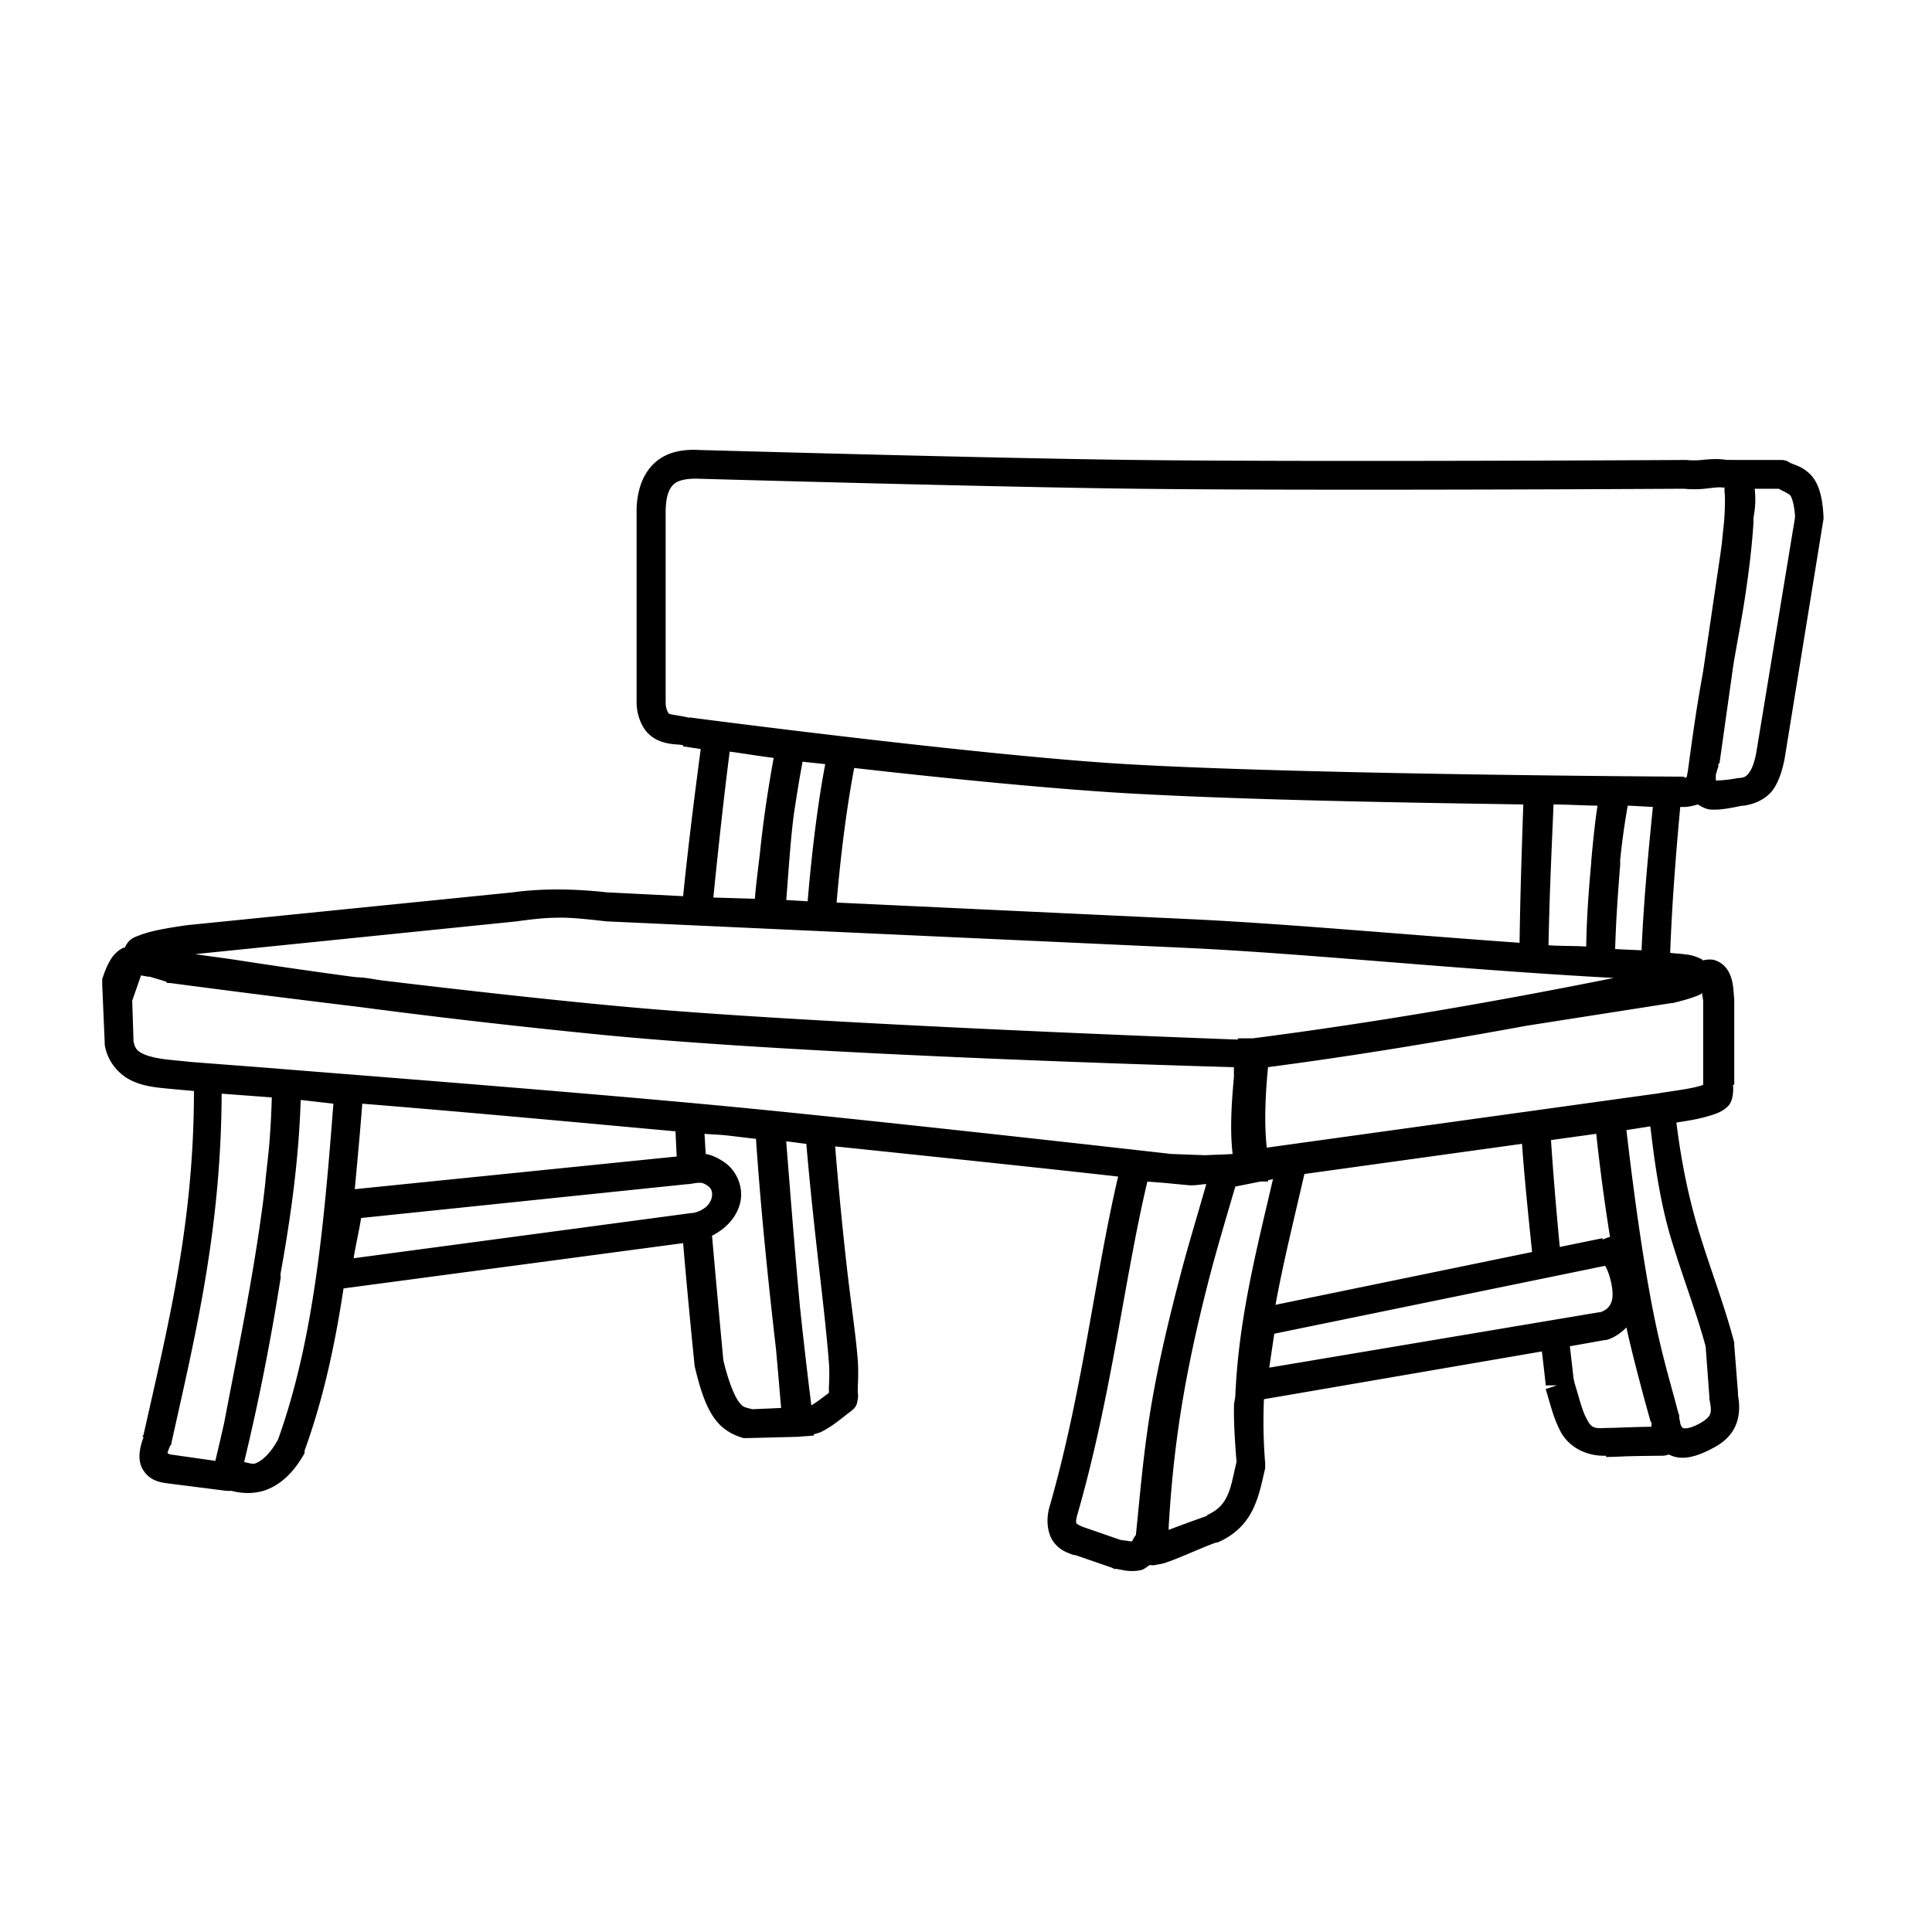 <?xml version="1.0" encoding="UTF-8" standalone="no"?>
<!-- Created with Inkscape (http://www.inkscape.org/) -->
<svg xmlns:dc="http://purl.org/dc/elements/1.1/" xmlns:cc="http://creativecommons.org/ns#" xmlns:rdf="http://www.w3.org/1999/02/22-rdf-syntax-ns#" xmlns:svg="http://www.w3.org/2000/svg" xmlns="http://www.w3.org/2000/svg" version="1.1" width="100%" height="100%" viewBox="0 0 48 48" id="svg2">
<defs id="defs4" />
<path d="m 17.316,11.175 c -0.340,-0.004 -0.698,0.037 -1,0.281 -0.302,0.244 -0.483,0.649 -0.5,1.187 l 0,0.031 0,4.781 c 0.002,0.225 0.063,0.429 0.156,0.593 0.092,0.164 0.236,0.282 0.375,0.343 0.277,0.123 0.516,0.093 0.625,0.125 l 0,0.031 0.031,0 c 0,0 0.371,0.057 0.406,0.062 -0.113,0.864 -0.290,2.200 -0.437,3.656 l -1.843,-0.093 -0.031,0 c -0.785,-0.086 -1.572,-0.110 -2.375,0 l -8.062,0.812 c -0.597,0.084 -0.943,0.155 -1.187,0.25 -0.121,0.047 -0.240,0.072 -0.343,0.25 -0.010,0.018 -0.021,0.039 -0.031,0.062 l -0.031,0 c -0.093,0.036 -0.230,0.147 -0.312,0.281 -0.082,0.133 -0.144,0.273 -0.218,0.5 l 0,0.062 0,0.062 0.062,1.437 0,0.031 0,0.031 c 0.062,0.409 0.329,0.719 0.625,0.875 0.295,0.155 0.608,0.188 0.906,0.218 0,0 0.610,0.056 0.687,0.062 -0.002,3.323 -0.654,5.859 -1.250,8.531 -0.005,0.022 -0.026,0.040 -0.031,0.062 l 0.031,0 c -0.116,0.310 -0.159,0.607 0,0.843 0.171,0.253 0.416,0.288 0.593,0.312 l 1.468,0.187 0.125,0 c 0.279,0.074 0.596,0.077 0.875,-0.031 0.371,-0.144 0.684,-0.451 0.937,-0.906 l 0,-0.031 0,-0.031 c 0.463,-1.273 0.756,-2.629 0.968,-4.031 l 8.437,-1.125 c 0.130,1.534 0.281,3 0.281,3 l 0,0.031 c 0.169,0.730 0.334,1.135 0.562,1.406 0.228,0.270 0.515,0.366 0.656,0.406 l 0.062,0 0.062,0 1.218,-0.031 0.406,-0.031 0,-0.031 c 0.062,-0.020 0.136,-0.037 0.187,-0.062 0.277,-0.137 0.505,-0.338 0.718,-0.5 0.177,-0.123 0.170,-0.228 0.187,-0.312 0.017,-0.084 -0.003,-0.155 0,-0.25 0.005,-0.189 0.021,-0.436 0,-0.718 -0.042,-0.564 -0.153,-1.299 -0.25,-2.125 -0.120,-1.038 -0.227,-2.141 -0.312,-3.187 2.966,0.309 5.412,0.567 7.031,0.75 -0.578,2.450 -0.883,5.370 -1.718,8.25 -0.075,0.311 -0.035,0.637 0.125,0.843 0.153,0.197 0.344,0.260 0.5,0.312 0.007,0.002 0.024,-0.002 0.031,0 l 0.906,0.312 0.062,0.031 0.062,0 c -0.007,10e-5 0.054,0.011 0.156,0.031 0.101,0.020 0.265,0.037 0.437,0 0.077,-0.016 0.144,-0.074 0.218,-0.125 0.046,-0.004 0.079,0.009 0.125,0 0.090,-0.019 0.183,-0.028 0.281,-0.062 0.391,-0.134 0.915,-0.384 1.25,-0.5 l 0.031,0 c 0.476,-0.201 0.752,-0.531 0.906,-0.875 0.153,-0.343 0.213,-0.692 0.281,-0.968 l 0,-0.062 0,-0.062 c -0.045,-0.544 -0.053,-1.076 -0.031,-1.593 l 6.906,-1.187 c 0.041,0.346 0.092,0.805 0.093,0.812 2e-5,1.7e-4 0,0.031 0,0.031 l 0.281,0 -0.281,0.093 c 0.101,0.304 0.180,0.700 0.375,1.062 0.187,0.350 0.600,0.610 1.125,0.593 0.006,-2e-4 -0.006,0.031 0,0.031 0.013,-2.7e-4 0.018,2.7e-4 0.031,0 0.528,-0.011 0.194,-0.019 1.343,-0.031 0.008,6.6e-4 0.022,-3e-5 0.031,0 0.049,1.42e-4 0.105,-0.014 0.156,-0.031 0.314,0.162 0.663,0.061 1.031,-0.125 0.181,-0.091 0.409,-0.222 0.562,-0.468 0.142,-0.230 0.190,-0.526 0.125,-0.875 -0.002,-0.012 0.003,-0.018 0,-0.031 l 0,-0.031 -0.093,-1.187 0,-0.031 0,-0.031 c -0.241,-0.925 -0.576,-1.772 -0.875,-2.75 -0.267,-0.874 -0.449,-1.792 -0.562,-2.718 0.272,-0.042 0.544,-0.085 0.781,-0.156 0.173,-0.052 0.347,-0.099 0.5,-0.25 0.118,-0.116 0.140,-0.340 0.125,-0.531 l 0.031,0 0,-0.156 0,-1.937 0,-0.031 c -0.024,-0.202 -0.011,-0.423 -0.125,-0.656 -0.056,-0.116 -0.161,-0.247 -0.343,-0.312 -0.101,-0.036 -0.215,-0.021 -0.312,0 -0.013,-0.005 -0.019,-0.025 -0.031,-0.031 -0.080,-0.035 -0.159,-0.072 -0.25,-0.093 -0.146,-0.034 -0.332,-0.040 -0.531,-0.062 0.047,-1.304 0.157,-2.625 0.25,-3.625 0.001,1.2e-5 0.093,0 0.093,0 l 0.031,0 c 0.122,-0.008 0.217,-0.038 0.312,-0.062 0.104,0.061 0.209,0.117 0.312,0.125 0.257,0.018 0.505,-0.039 0.781,-0.093 0.003,-0.007 0.023,0.001 0.031,0 0.313,-0.039 0.598,-0.188 0.75,-0.406 0.158,-0.228 0.230,-0.510 0.281,-0.75 l 0.968,-5.968 a 0.360,0.360 0 0 0 0,-0.062 c -0.024,-0.511 -0.127,-0.856 -0.343,-1.062 -0.216,-0.206 -0.410,-0.224 -0.5,-0.281 a 0.360,0.360 0 0 0 -0.187,-0.062 l -1.218,0 a 0.360,0.360 0 0 0 -0.062,0 0.360,0.360 0 0 0 -0.093,0 c -0.231,-0.040 -0.443,-0.018 -0.625,0 -0.181,0.018 -0.346,0.005 -0.375,0 l -0.031,0 -0.031,0 c 0,0 -8.998,0.053 -13.593,0 -3.638,-0.042 -10.937,-0.25 -10.937,-0.25 z m 0,0.718 c 0,0 7.282,0.207 10.937,0.25 4.590,0.053 13.449,4.9e-4 13.531,0 l 0.062,0 c 0.181,0.018 0.346,0.015 0.5,0 0.173,-0.017 0.343,-0.047 0.437,-0.031 0.023,0.004 0.019,-0.003 0.031,0 4.04e-4,0.001 0.030,-0.001 0.031,0 0.006,0.027 -0.005,0.052 0,0.093 0.017,0.142 0.013,0.334 0,0.593 -0.009,0.187 -0.040,0.423 -0.062,0.656 -0.008,0.088 -0.021,0.156 -0.031,0.25 l -0.437,2.968 c -0.031,0.179 -0.063,0.352 -0.093,0.531 -0.116,0.683 -0.201,1.316 -0.281,1.906 -0.007,0.058 -0.024,0.130 -0.031,0.187 -0.014,0.008 -0.019,0.026 -0.062,0.031 l 0,-0.031 c 0,0 -9.304,-0.045 -13.875,-0.312 -3.593,-0.210 -10.730,-1.145 -10.812,-1.156 -0.029,-0.009 -0.034,0.007 -0.062,0 -0.217,-0.053 -0.411,-0.068 -0.468,-0.093 -0.032,-0.014 -0.017,-0.006 -0.031,-0.031 -0.013,-0.024 -0.061,-0.105 -0.062,-0.25 l 0,-4.781 c 0.012,-0.415 0.116,-0.573 0.218,-0.656 0.102,-0.083 0.297,-0.128 0.562,-0.125 z m 26.281,0.25 0.593,0 c 0.128,0.066 0.252,0.128 0.281,0.156 0.034,0.033 0.097,0.179 0.125,0.5 l 0,0.062 -0.968,5.875 c -0.043,0.204 -0.095,0.350 -0.156,0.437 -0.060,0.087 -0.102,0.144 -0.25,0.156 a 0.360,0.360 0 0 0 -0.031,0 c -0.257,0.049 -0.448,0.061 -0.562,0.062 0.004,-0.035 -0.004,-0.088 0,-0.125 0.001,-0.037 0.021,-0.081 0.031,-0.125 0.003,-0.029 0.027,-0.064 0.031,-0.093 l 0,-0.062 0.031,-0.031 0.343,-2.437 c 0.093,-0.553 0.200,-1.099 0.281,-1.625 0.111,-0.723 0.185,-1.362 0.218,-1.906 0.001,-0.028 -0.001,-0.065 0,-0.093 l 0,-0.031 c 0.053,-0.262 0.056,-0.513 0.031,-0.718 z m -25.468,6.531 c 0.242,0.030 0.667,0.103 1.093,0.156 -0.107,0.588 -0.243,1.404 -0.343,2.375 -0.043,0.371 -0.091,0.723 -0.125,1.125 l -1.031,-0.031 c 0.147,-1.478 0.305,-2.850 0.406,-3.625 z m 1.812,0.25 c 0.264,0.031 0.269,0.027 0.562,0.062 -0.159,0.827 -0.317,1.980 -0.437,3.406 l -0.531,-0.031 c 0.060,-0.776 0.107,-1.508 0.187,-2.125 0.079,-0.517 0.143,-0.921 0.218,-1.312 z m 1.281,0.156 c 2.243,0.257 4.917,0.519 6.718,0.625 2.850,0.166 6.780,0.235 9.906,0.281 -0.029,0.868 -0.073,2.076 -0.093,3.437 -3.039,-0.215 -5.866,-0.481 -8.312,-0.593 l -8.656,-0.406 c 0.117,-1.368 0.276,-2.495 0.437,-3.343 z m 17.375,0.906 c 0.464,0.006 0.754,0.027 1.093,0.031 -0.063,0.413 -0.107,0.834 -0.156,1.375 -9.43e-4,0.011 9.32e-4,0.019 0,0.031 -0.055,0.617 -0.113,1.324 -0.125,2.093 -0.309,-0.018 -0.631,-0.010 -0.937,-0.031 0.028,-1.425 0.092,-2.672 0.125,-3.5 z m 1.843,0.031 c 0.134,0.001 0.546,0.030 0.625,0.031 -0.091,0.927 -0.224,2.225 -0.281,3.562 -0.220,-0.010 -0.437,-0.019 -0.656,-0.031 0.020,-0.706 0.071,-1.421 0.125,-2.093 0.003,-0.046 -0.003,-0.079 0,-0.125 0.057,-0.550 0.119,-0.953 0.187,-1.343 z m -26.531,2.781 c 0.375,0.002 0.778,0.051 1.156,0.093 l 14.343,0.656 c 3.024,0.138 6.741,0.537 10.687,0.75 -2.928,0.588 -5.914,1.106 -8.968,1.5 -0.020,0.003 -0.041,-0.003 -0.062,0 l -0.312,0 0,0.031 c -0.645,-0.022 -9.707,-0.360 -14.468,-0.75 -1.840,-0.150 -4.479,-0.441 -6.781,-0.718 -0.169,-0.021 -0.244,-0.041 -0.406,-0.062 -0.181,-0.022 -0.167,-0.009 -0.343,-0.031 -1.073,-0.145 -2.085,-0.293 -2.812,-0.406 -0.494,-0.076 -0.740,-0.101 -1.093,-0.156 l 7.968,-0.812 c 0.368,-0.050 0.717,-0.095 1.093,-0.093 z m -10.406,1.437 c 0.051,0.004 0.123,0.024 0.187,0.031 0.009,0.002 0.021,-0.002 0.031,0 0.170,0.053 0.354,0.103 0.406,0.125 l 0.031,0.031 0.062,0 c 0,0 2.094,0.280 4.687,0.593 1.609,0.212 3.522,0.443 5.968,0.687 5.266,0.524 15.339,0.799 15.781,0.812 l 0,0.25 c -0.064,0.697 -0.099,1.347 -0.031,1.906 -0.129,0.012 -0.399,0.018 -0.687,0.031 l -0.843,-0.031 c -0.829,-0.095 -7.418,-0.840 -11.062,-1.187 -3.268,-0.311 -7.832,-0.669 -10.812,-0.906 l -0.375,-0.031 c -0.597,-0.047 -1.358,-0.104 -1.625,-0.125 l -0.406,-0.031 c -0.064,-0.005 -0.625,-0.062 -0.625,-0.062 -0.274,-0.028 -0.519,-0.084 -0.656,-0.156 -0.128,-0.067 -0.183,-0.125 -0.218,-0.312 l 0,-0.031 -0.031,-0.968 0.218,-0.625 z m 38.781,0.437 c 0.009,0.050 0.018,0.100 0.031,0.187 0.004,0.028 -0.004,0.032 0,0.062 l 0,2 0,0.031 c -0.027,0.014 -0.032,0.012 -0.093,0.031 -0.232,0.07 -0.639,0.118 -1.062,0.187 l -9.687,1.343 c -0.06,-0.524 -0.047,-1.199 0.031,-2 2.186,-0.286 4.317,-0.643 6.437,-1.031 l 3.593,-0.562 0.031,0 c 0.304,-0.077 0.518,-0.136 0.687,-0.218 0.011,-0.005 0.019,-0.024 0.031,-0.031 z m -36.781,2.5 1.25,0.093 c -0.011,0.392 -0.031,0.770 -0.062,1.156 -0.026,0.293 -0.061,0.582 -0.093,0.875 -0.001,0.010 0.001,0.021 0,0.031 -0.019,0.176 -0.040,0.354 -0.062,0.531 -0.241,1.859 -0.620,3.670 -0.968,5.5 -0.071,0.312 -0.141,0.620 -0.218,0.937 l -1.093,-0.156 c -0.048,-0.006 -0.077,-0.025 -0.093,-0.031 0.001,-0.035 0.019,-0.081 0.062,-0.187 l 0.031,-0.031 0,-0.031 c 0.590,-2.656 1.235,-5.280 1.25,-8.687 z m 1.968,0.156 0.812,0.093 c -0.239,3.100 -0.497,5.900 -1.375,8.343 -0.201,0.363 -0.398,0.529 -0.562,0.593 -0.081,0.031 -0.189,-0.022 -0.281,-0.031 0.359,-1.484 0.646,-2.948 0.875,-4.375 0.011,-0.061 0.019,-0.125 0.031,-0.187 0.006,-0.041 -0.006,-0.083 0,-0.125 0.253,-1.398 0.451,-2.814 0.5,-4.312 z m 1.531,0.093 c 2.594,0.209 5.393,0.469 7.781,0.687 0.009,0.207 0.018,0.413 0.031,0.625 l -8,0.812 c 0.065,-0.696 0.131,-1.397 0.187,-2.125 z m 32,0.562 c 0.112,0.956 0.249,1.920 0.531,2.843 0.298,0.976 0.617,1.788 0.843,2.625 l 0.093,1.25 0,0.031 0,0.031 c 0.059,0.263 0.037,0.345 0,0.406 -0.037,0.060 -0.132,0.143 -0.281,0.218 -0.272,0.138 -0.373,0.094 -0.375,0.093 -6.51e-4,-4.1e-4 -0.035,-0.024 -0.062,-0.093 -0.008,-0.048 -0.019,-0.104 -0.031,-0.156 l 0,-0.031 0,-0.031 c 0,0 -0.028,-0.085 -0.031,-0.093 -0.113,-0.455 -0.313,-1.103 -0.5,-1.937 -0.307,-1.374 -0.572,-3.265 -0.781,-5.062 l 0.593,-0.093 z m -23.5,0.187 c 0.130,0.012 0.344,0.019 0.468,0.031 0.216,0.020 0.573,0.070 0.812,0.093 0.134,1.976 0.346,3.911 0.5,5.25 0.056,0.616 0.117,1.363 0.125,1.437 l -0.718,0.031 c -0.186,-0.052 -0.213,-0.039 -0.312,-0.156 -0.095,-0.112 -0.254,-0.430 -0.406,-1.062 0,0 -0.144,-1.534 -0.281,-3.093 0.476,-0.238 0.768,-0.679 0.718,-1.125 -0.031,-0.279 -0.182,-0.552 -0.437,-0.718 -0.127,-0.082 -0.274,-0.161 -0.437,-0.187 -0.013,-0.168 -0.019,-0.334 -0.031,-0.5 z m 22.156,0 c 0.092,0.853 0.206,1.715 0.343,2.562 -0.059,0.009 -0.125,0.046 -0.187,0.062 l 0,-0.031 -1.062,0.218 c -0.085,-0.894 -0.162,-1.808 -0.218,-2.656 l 1.125,-0.156 z m -20.125,0.187 c 0.157,0.015 0.336,0.045 0.5,0.062 0.093,1.087 0.218,2.235 0.343,3.312 0.095,0.824 0.177,1.584 0.218,2.125 0.020,0.270 0.004,0.482 0,0.625 -0.001,0.053 0.003,0.069 0,0.093 -0.001,0.008 7.5e-4,0.027 0,0.031 -0.172,0.132 -0.329,0.248 -0.437,0.312 -0.033,-0.276 -0.136,-1.077 -0.281,-2.437 -0.117,-1.257 -0.237,-2.779 -0.343,-4.125 z m 18.281,0.062 c 0.061,0.864 0.158,1.788 0.25,2.687 l -6.375,1.312 c 0.198,-1.077 0.466,-2.147 0.718,-3.25 l 5.406,-0.75 z m -6.187,0.875 c -0.410,1.764 -0.859,3.495 -0.937,5.406 l -0.031,0.187 c -0.012,0.464 0.025,0.949 0.062,1.437 -0.080,0.325 -0.121,0.594 -0.218,0.812 -0.091,0.204 -0.214,0.367 -0.5,0.5 -0.017,0.008 -0.011,0.023 -0.031,0.031 -0.297,0.105 -0.643,0.230 -0.937,0.343 0.001,-0.011 -0.001,-0.019 0,-0.031 l 0,-0.031 c 0.127,-2.224 0.440,-4.003 1.031,-6.281 0.177,-0.670 0.364,-1.298 0.625,-2.187 l 0.625,-0.125 0.187,0 0,-0.031 0.125,-0.031 z m -3.125,0.062 0.406,0.031 c 0.082,0.009 0.656,0.062 0.656,0.062 l 0.031,0 c 0.204,-0.003 0.235,-0.025 0.375,-0.031 -0.239,0.842 -0.469,1.585 -0.656,2.312 -0.821,3.125 -0.878,4.291 -1.093,6.406 -0.037,0.047 -0.067,0.099 -0.093,0.156 -0.021,0.001 -0.025,0.007 -0.062,0 -0.051,-0.010 -0.136,-0.021 -0.218,-0.031 l -0.093,-0.031 -0.812,-0.281 c -0.125,-0.041 -0.183,-0.088 -0.187,-0.093 -0.004,-0.006 -0.045,-4.9e-4 0,-0.187 0.863,-2.980 1.181,-5.924 1.75,-8.312 z m -11.093,0.031 c 0.069,0.006 0.117,0.037 0.156,0.062 0.078,0.050 0.116,0.109 0.125,0.187 0.017,0.152 -0.073,0.410 -0.468,0.5 -0.012,0.003 -0.017,-0.003 -0.031,0 l -8.406,1.125 c 0.054,-0.334 0.133,-0.665 0.187,-1 l 8.125,-0.843 0.031,0 c 0.121,-0.019 0.211,-0.037 0.281,-0.031 z m 22.468,2.062 c 0.056,0.077 0.119,0.258 0.156,0.437 0.036,0.178 0.047,0.348 0,0.468 -0.044,0.113 -0.114,0.194 -0.281,0.25 -0.010,0.004 -0.019,-0.003 -0.031,0 l -8.187,1.375 0.125,-0.843 8.218,-1.687 z m 0.531,1.531 c 0.186,0.863 0.570,2.233 0.593,2.312 0.003,0.023 0.027,0.038 0.031,0.062 0.002,0.024 -0.005,0.060 0,0.093 -0.603,0.01 -0.648,0.021 -1.125,0.031 l -0.031,0 c -0.316,0.023 -0.354,-0.036 -0.468,-0.25 -0.1,-0.186 -0.182,-0.524 -0.281,-0.843 -0.014,-0.046 -0.015,-0.078 -0.031,-0.125 -0.002,-0.019 -0.053,-0.470 -0.093,-0.812 l 0.875,-0.156 0.031,0 c 0.206,-0.059 0.361,-0.177 0.5,-0.312 z" />
</svg>
